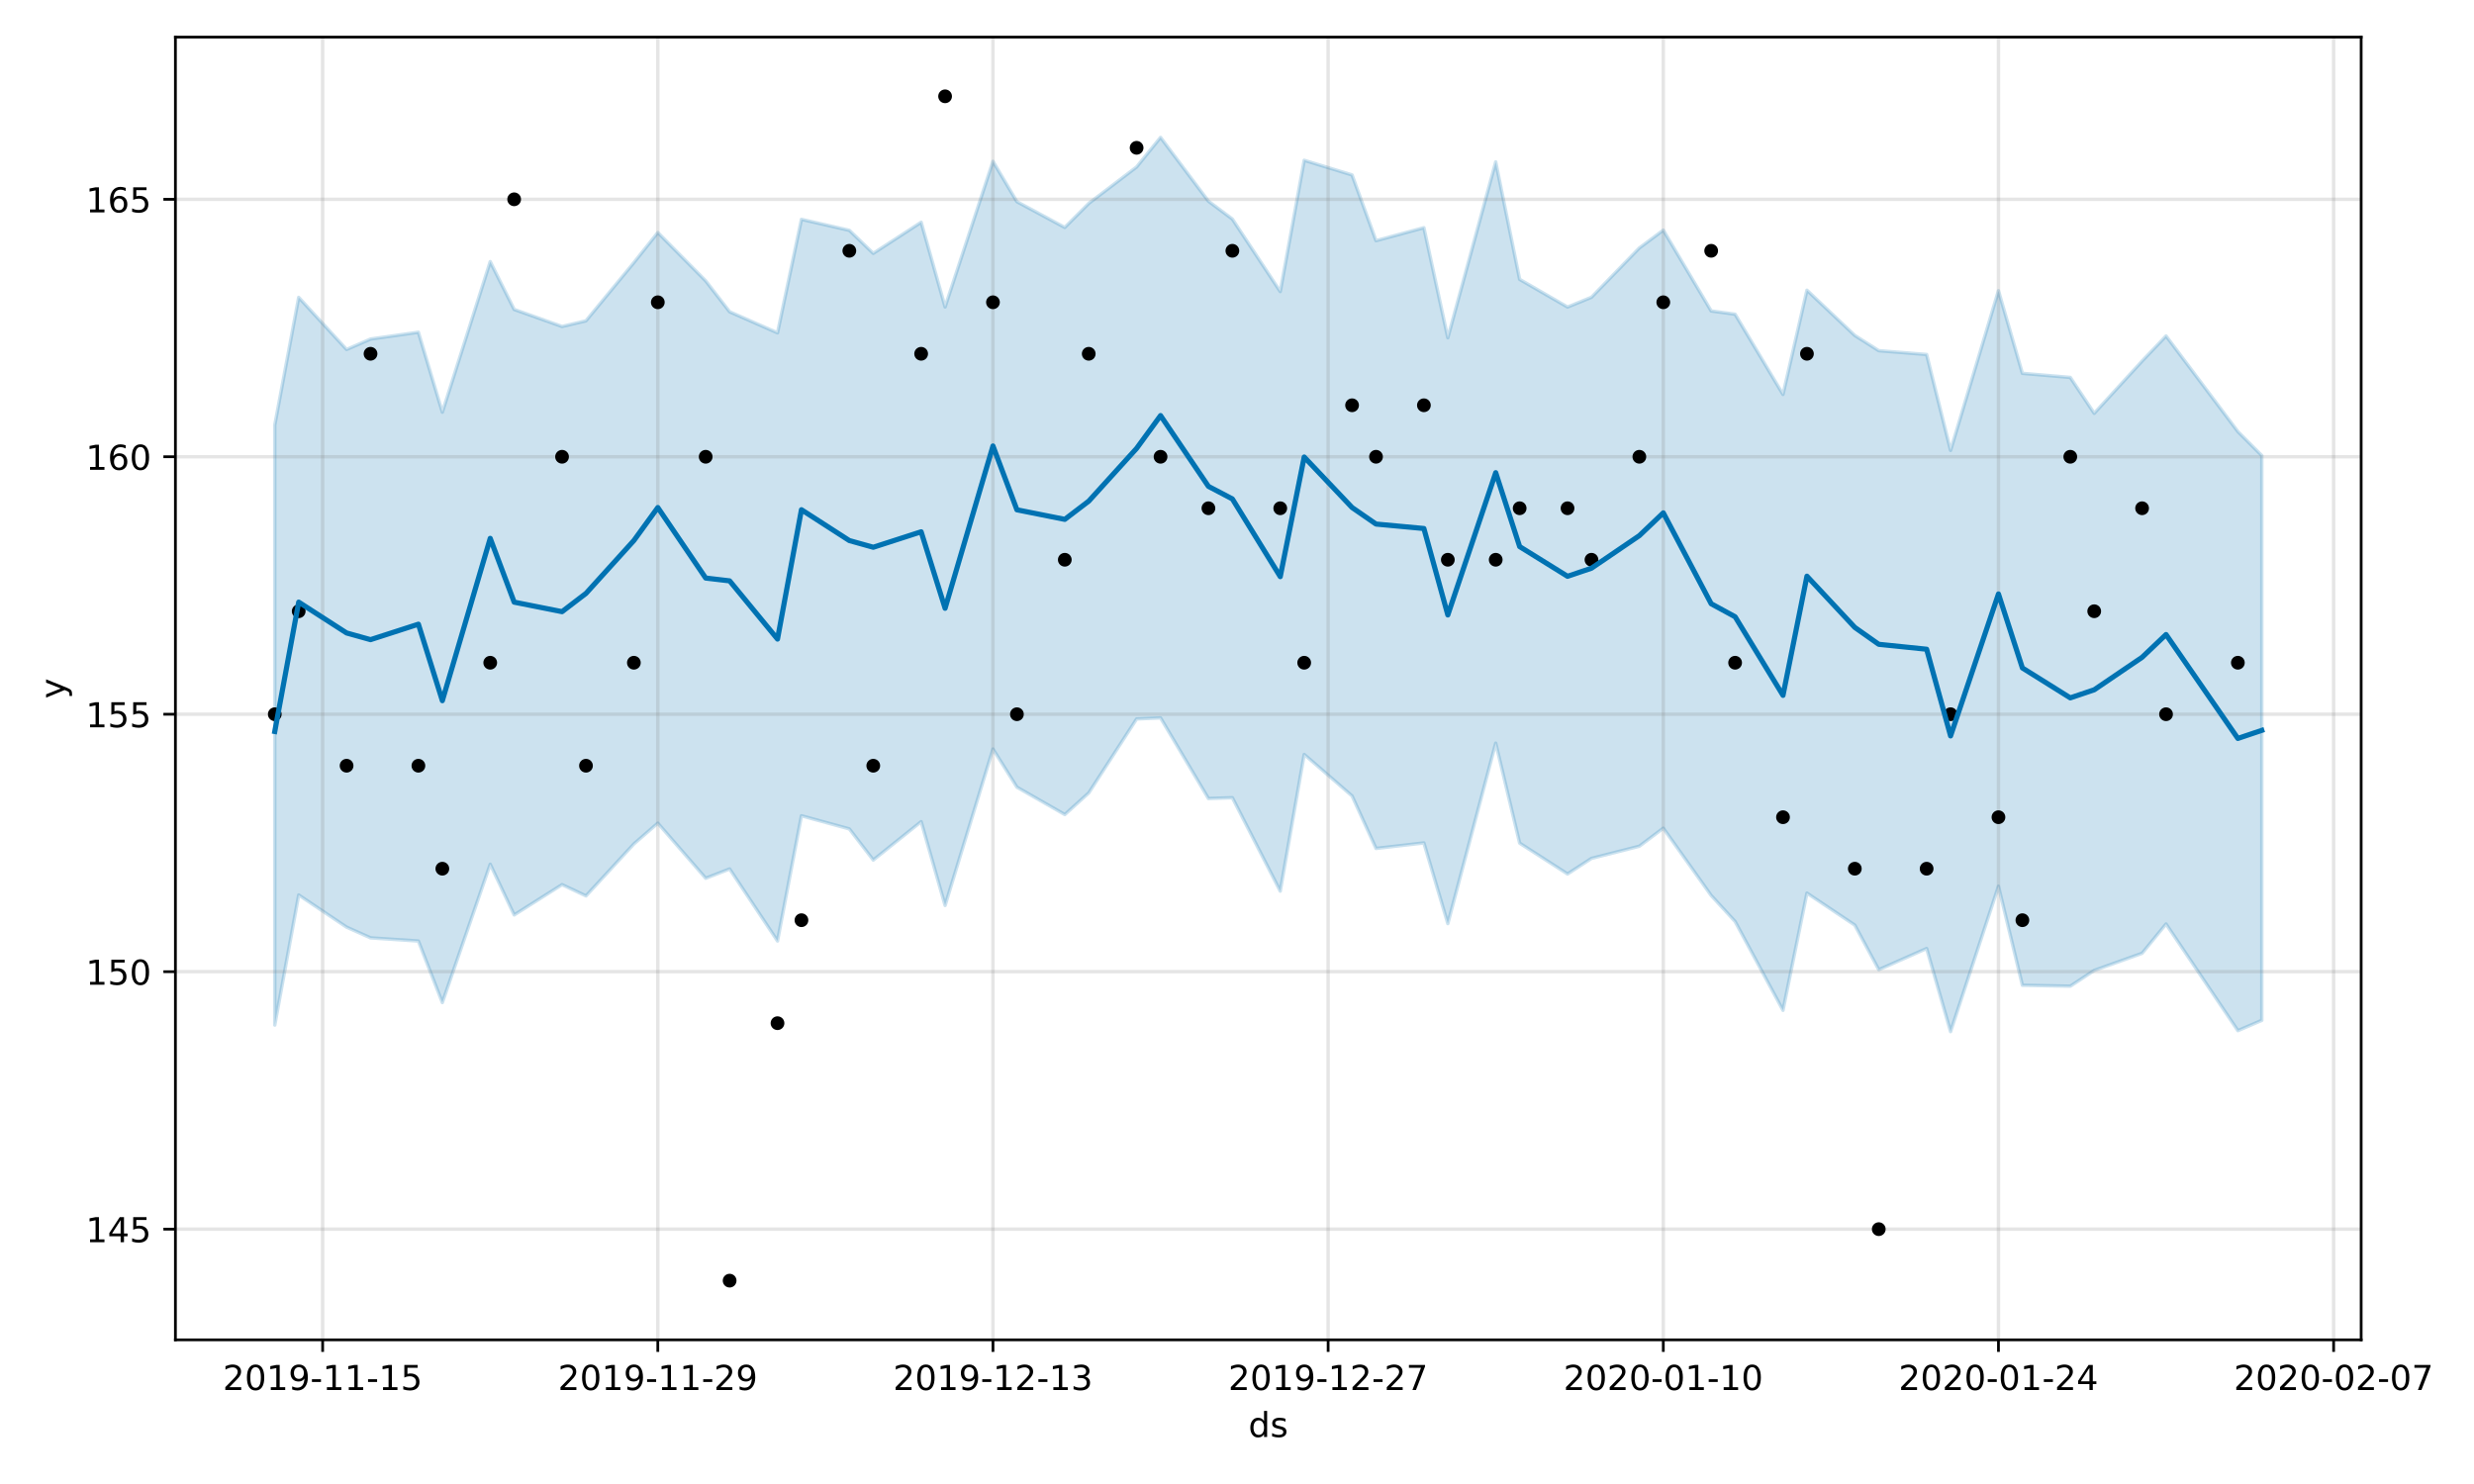 <?xml version="1.0" encoding="utf-8" standalone="no"?>
<!DOCTYPE svg PUBLIC "-//W3C//DTD SVG 1.1//EN"
  "http://www.w3.org/Graphics/SVG/1.1/DTD/svg11.dtd">
<!-- Created with matplotlib (https://matplotlib.org/) -->
<svg height="432pt" version="1.1" viewBox="0 0 720 432" width="720pt" xmlns="http://www.w3.org/2000/svg" xmlns:xlink="http://www.w3.org/1999/xlink">
 <defs>
  <style type="text/css">
*{stroke-linecap:butt;stroke-linejoin:round;}
  </style>
 </defs>
 <g id="figure_1">
  <g id="patch_1">
   <path d="M 0 432 
L 720 432 
L 720 0 
L 0 0 
z
" style="fill:#ffffff;"/>
  </g>
  <g id="axes_1">
   <g id="patch_2">
    <path d="M 51.05 390.04 
L 687.158 390.04 
L 687.158 10.8 
L 51.05 10.8 
z
" style="fill:#ffffff;"/>
   </g>
   <g id="PolyCollection_1">
    <defs>
     <path d="M 79.964 -308.269 
L 79.964 -133.597 
L 86.931 -171.46 
L 100.866 -162.105 
L 107.833 -158.982 
L 121.767 -158.059 
L 128.735 -140.148 
L 142.669 -180.416 
L 149.636 -165.657 
L 163.571 -174.479 
L 170.538 -171.199 
L 184.473 -186.32 
L 191.44 -192.382 
L 205.374 -176.335 
L 212.341 -179.043 
L 226.276 -158.073 
L 233.243 -194.525 
L 247.178 -190.699 
L 254.145 -181.636 
L 268.079 -192.815 
L 275.047 -168.416 
L 288.981 -213.958 
L 295.948 -202.85 
L 309.883 -194.878 
L 316.85 -201.168 
L 330.784 -222.71 
L 337.752 -223.02 
L 351.686 -199.544 
L 358.653 -199.778 
L 372.588 -172.584 
L 379.555 -212.37 
L 393.49 -200.297 
L 400.457 -185.01 
L 414.391 -186.613 
L 421.358 -163.132 
L 435.293 -215.659 
L 442.26 -186.556 
L 456.195 -177.583 
L 463.162 -182.116 
L 477.096 -185.654 
L 484.064 -190.917 
L 497.998 -171.321 
L 504.965 -163.743 
L 518.9 -137.888 
L 525.867 -172.01 
L 539.801 -162.694 
L 546.769 -149.717 
L 560.703 -155.885 
L 567.67 -131.685 
L 581.605 -174.021 
L 588.572 -145.182 
L 602.507 -144.913 
L 609.474 -149.51 
L 623.408 -154.49 
L 630.376 -163.021 
L 651.277 -131.973 
L 658.244 -134.978 
L 658.244 -299.385 
L 658.244 -299.385 
L 651.277 -306.37 
L 630.376 -334.201 
L 623.408 -326.893 
L 609.474 -311.684 
L 602.507 -322.135 
L 588.572 -323.324 
L 581.605 -347.371 
L 567.67 -300.885 
L 560.703 -328.806 
L 546.769 -329.919 
L 539.801 -334.347 
L 525.867 -347.517 
L 518.9 -317.179 
L 504.965 -340.533 
L 497.998 -341.482 
L 484.064 -365.005 
L 477.096 -359.815 
L 463.162 -345.468 
L 456.195 -342.625 
L 442.26 -350.678 
L 435.293 -384.869 
L 421.358 -333.668 
L 414.391 -365.713 
L 400.457 -361.939 
L 393.49 -381.072 
L 379.555 -385.338 
L 372.588 -347.126 
L 358.653 -368.229 
L 351.686 -373.434 
L 337.752 -392.001 
L 330.784 -383.4 
L 316.85 -372.785 
L 309.883 -365.794 
L 295.948 -373.288 
L 288.981 -385.041 
L 275.047 -342.64 
L 268.079 -367.305 
L 254.145 -358.25 
L 247.178 -364.956 
L 233.243 -368.15 
L 226.276 -335.111 
L 212.341 -341.243 
L 205.374 -350.245 
L 191.44 -364.3 
L 184.473 -355.55 
L 170.538 -338.615 
L 163.571 -336.964 
L 149.636 -341.92 
L 142.669 -355.842 
L 128.735 -312.002 
L 121.767 -335.283 
L 107.833 -333.304 
L 100.866 -330.27 
L 86.931 -345.435 
L 79.964 -308.269 
z
" id="m1a10c98cd8" style="stroke:#0072b2;stroke-opacity:0.2;"/>
    </defs>
    <g clip-path="url(#p6cf64951cc)">
     <use style="fill:#0072b2;fill-opacity:0.2;stroke:#0072b2;stroke-opacity:0.2;" x="0" xlink:href="#m1a10c98cd8" y="432"/>
    </g>
   </g>
   <g id="matplotlib.axis_1">
    <g id="xtick_1">
     <g id="line2d_1">
      <path clip-path="url(#p6cf64951cc)" d="M 93.898 390.04 
L 93.898 10.8 
" style="fill:none;stroke:#808080;stroke-linecap:square;stroke-opacity:0.2;"/>
     </g>
     <g id="line2d_2">
      <defs>
       <path d="M 0 0 
L 0 3.5 
" id="mce51edb230" style="stroke:#000000;stroke-width:0.8;"/>
      </defs>
      <g>
       <use style="stroke:#000000;stroke-width:0.8;" x="93.898" xlink:href="#mce51edb230" y="390.04"/>
      </g>
     </g>
     <g id="text_1">
      <!-- 2019-11-15 -->
      <defs>
       <path d="M 19.188 8.297 
L 53.609 8.297 
L 53.609 0 
L 7.328 0 
L 7.328 8.297 
Q 12.938 14.109 22.625 23.891 
Q 32.328 33.688 34.812 36.531 
Q 39.547 41.844 41.422 45.531 
Q 43.312 49.219 43.312 52.781 
Q 43.312 58.594 39.234 62.25 
Q 35.156 65.922 28.609 65.922 
Q 23.969 65.922 18.812 64.312 
Q 13.672 62.703 7.812 59.422 
L 7.812 69.391 
Q 13.766 71.781 18.938 73 
Q 24.125 74.219 28.422 74.219 
Q 39.75 74.219 46.484 68.547 
Q 53.219 62.891 53.219 53.422 
Q 53.219 48.922 51.531 44.891 
Q 49.859 40.875 45.406 35.406 
Q 44.188 33.984 37.641 27.219 
Q 31.109 20.453 19.188 8.297 
z
" id="DejaVuSans-50"/>
       <path d="M 31.781 66.406 
Q 24.172 66.406 20.328 58.906 
Q 16.5 51.422 16.5 36.375 
Q 16.5 21.391 20.328 13.891 
Q 24.172 6.391 31.781 6.391 
Q 39.453 6.391 43.281 13.891 
Q 47.125 21.391 47.125 36.375 
Q 47.125 51.422 43.281 58.906 
Q 39.453 66.406 31.781 66.406 
z
M 31.781 74.219 
Q 44.047 74.219 50.516 64.516 
Q 56.984 54.828 56.984 36.375 
Q 56.984 17.969 50.516 8.266 
Q 44.047 -1.422 31.781 -1.422 
Q 19.531 -1.422 13.062 8.266 
Q 6.594 17.969 6.594 36.375 
Q 6.594 54.828 13.062 64.516 
Q 19.531 74.219 31.781 74.219 
z
" id="DejaVuSans-48"/>
       <path d="M 12.406 8.297 
L 28.516 8.297 
L 28.516 63.922 
L 10.984 60.406 
L 10.984 69.391 
L 28.422 72.906 
L 38.281 72.906 
L 38.281 8.297 
L 54.391 8.297 
L 54.391 0 
L 12.406 0 
z
" id="DejaVuSans-49"/>
       <path d="M 10.984 1.516 
L 10.984 10.5 
Q 14.703 8.734 18.5 7.812 
Q 22.312 6.891 25.984 6.891 
Q 35.75 6.891 40.891 13.453 
Q 46.047 20.016 46.781 33.406 
Q 43.953 29.203 39.594 26.953 
Q 35.25 24.703 29.984 24.703 
Q 19.047 24.703 12.672 31.312 
Q 6.297 37.938 6.297 49.422 
Q 6.297 60.641 12.938 67.422 
Q 19.578 74.219 30.609 74.219 
Q 43.266 74.219 49.922 64.516 
Q 56.594 54.828 56.594 36.375 
Q 56.594 19.141 48.406 8.859 
Q 40.234 -1.422 26.422 -1.422 
Q 22.703 -1.422 18.891 -0.688 
Q 15.094 0.047 10.984 1.516 
z
M 30.609 32.422 
Q 37.25 32.422 41.125 36.953 
Q 45.016 41.5 45.016 49.422 
Q 45.016 57.281 41.125 61.844 
Q 37.25 66.406 30.609 66.406 
Q 23.969 66.406 20.094 61.844 
Q 16.219 57.281 16.219 49.422 
Q 16.219 41.5 20.094 36.953 
Q 23.969 32.422 30.609 32.422 
z
" id="DejaVuSans-57"/>
       <path d="M 4.891 31.391 
L 31.203 31.391 
L 31.203 23.391 
L 4.891 23.391 
z
" id="DejaVuSans-45"/>
       <path d="M 10.797 72.906 
L 49.516 72.906 
L 49.516 64.594 
L 19.828 64.594 
L 19.828 46.734 
Q 21.969 47.469 24.109 47.828 
Q 26.266 48.188 28.422 48.188 
Q 40.625 48.188 47.75 41.5 
Q 54.891 34.812 54.891 23.391 
Q 54.891 11.625 47.562 5.094 
Q 40.234 -1.422 26.906 -1.422 
Q 22.312 -1.422 17.547 -0.641 
Q 12.797 0.141 7.719 1.703 
L 7.719 11.625 
Q 12.109 9.234 16.797 8.062 
Q 21.484 6.891 26.703 6.891 
Q 35.156 6.891 40.078 11.328 
Q 45.016 15.766 45.016 23.391 
Q 45.016 31 40.078 35.438 
Q 35.156 39.891 26.703 39.891 
Q 22.75 39.891 18.812 39.016 
Q 14.891 38.141 10.797 36.281 
z
" id="DejaVuSans-53"/>
      </defs>
      <g transform="translate(64.841 404.638)scale(0.1 -0.1)">
       <use xlink:href="#DejaVuSans-50"/>
       <use x="63.623" xlink:href="#DejaVuSans-48"/>
       <use x="127.246" xlink:href="#DejaVuSans-49"/>
       <use x="190.869" xlink:href="#DejaVuSans-57"/>
       <use x="254.492" xlink:href="#DejaVuSans-45"/>
       <use x="290.576" xlink:href="#DejaVuSans-49"/>
       <use x="354.199" xlink:href="#DejaVuSans-49"/>
       <use x="417.822" xlink:href="#DejaVuSans-45"/>
       <use x="453.906" xlink:href="#DejaVuSans-49"/>
       <use x="517.529" xlink:href="#DejaVuSans-53"/>
      </g>
     </g>
    </g>
    <g id="xtick_2">
     <g id="line2d_3">
      <path clip-path="url(#p6cf64951cc)" d="M 191.44 390.04 
L 191.44 10.8 
" style="fill:none;stroke:#808080;stroke-linecap:square;stroke-opacity:0.2;"/>
     </g>
     <g id="line2d_4">
      <g>
       <use style="stroke:#000000;stroke-width:0.8;" x="191.44" xlink:href="#mce51edb230" y="390.04"/>
      </g>
     </g>
     <g id="text_2">
      <!-- 2019-11-29 -->
      <g transform="translate(162.382 404.638)scale(0.1 -0.1)">
       <use xlink:href="#DejaVuSans-50"/>
       <use x="63.623" xlink:href="#DejaVuSans-48"/>
       <use x="127.246" xlink:href="#DejaVuSans-49"/>
       <use x="190.869" xlink:href="#DejaVuSans-57"/>
       <use x="254.492" xlink:href="#DejaVuSans-45"/>
       <use x="290.576" xlink:href="#DejaVuSans-49"/>
       <use x="354.199" xlink:href="#DejaVuSans-49"/>
       <use x="417.822" xlink:href="#DejaVuSans-45"/>
       <use x="453.906" xlink:href="#DejaVuSans-50"/>
       <use x="517.529" xlink:href="#DejaVuSans-57"/>
      </g>
     </g>
    </g>
    <g id="xtick_3">
     <g id="line2d_5">
      <path clip-path="url(#p6cf64951cc)" d="M 288.981 390.04 
L 288.981 10.8 
" style="fill:none;stroke:#808080;stroke-linecap:square;stroke-opacity:0.2;"/>
     </g>
     <g id="line2d_6">
      <g>
       <use style="stroke:#000000;stroke-width:0.8;" x="288.981" xlink:href="#mce51edb230" y="390.04"/>
      </g>
     </g>
     <g id="text_3">
      <!-- 2019-12-13 -->
      <defs>
       <path d="M 40.578 39.312 
Q 47.656 37.797 51.625 33 
Q 55.609 28.219 55.609 21.188 
Q 55.609 10.406 48.188 4.484 
Q 40.766 -1.422 27.094 -1.422 
Q 22.516 -1.422 17.656 -0.516 
Q 12.797 0.391 7.625 2.203 
L 7.625 11.719 
Q 11.719 9.328 16.594 8.109 
Q 21.484 6.891 26.812 6.891 
Q 36.078 6.891 40.938 10.547 
Q 45.797 14.203 45.797 21.188 
Q 45.797 27.641 41.281 31.266 
Q 36.766 34.906 28.719 34.906 
L 20.219 34.906 
L 20.219 43.016 
L 29.109 43.016 
Q 36.375 43.016 40.234 45.922 
Q 44.094 48.828 44.094 54.297 
Q 44.094 59.906 40.109 62.906 
Q 36.141 65.922 28.719 65.922 
Q 24.656 65.922 20.016 65.031 
Q 15.375 64.156 9.812 62.312 
L 9.812 71.094 
Q 15.438 72.656 20.344 73.438 
Q 25.25 74.219 29.594 74.219 
Q 40.828 74.219 47.359 69.109 
Q 53.906 64.016 53.906 55.328 
Q 53.906 49.266 50.438 45.094 
Q 46.969 40.922 40.578 39.312 
z
" id="DejaVuSans-51"/>
      </defs>
      <g transform="translate(259.923 404.638)scale(0.1 -0.1)">
       <use xlink:href="#DejaVuSans-50"/>
       <use x="63.623" xlink:href="#DejaVuSans-48"/>
       <use x="127.246" xlink:href="#DejaVuSans-49"/>
       <use x="190.869" xlink:href="#DejaVuSans-57"/>
       <use x="254.492" xlink:href="#DejaVuSans-45"/>
       <use x="290.576" xlink:href="#DejaVuSans-49"/>
       <use x="354.199" xlink:href="#DejaVuSans-50"/>
       <use x="417.822" xlink:href="#DejaVuSans-45"/>
       <use x="453.906" xlink:href="#DejaVuSans-49"/>
       <use x="517.529" xlink:href="#DejaVuSans-51"/>
      </g>
     </g>
    </g>
    <g id="xtick_4">
     <g id="line2d_7">
      <path clip-path="url(#p6cf64951cc)" d="M 386.522 390.04 
L 386.522 10.8 
" style="fill:none;stroke:#808080;stroke-linecap:square;stroke-opacity:0.2;"/>
     </g>
     <g id="line2d_8">
      <g>
       <use style="stroke:#000000;stroke-width:0.8;" x="386.522" xlink:href="#mce51edb230" y="390.04"/>
      </g>
     </g>
     <g id="text_4">
      <!-- 2019-12-27 -->
      <defs>
       <path d="M 8.203 72.906 
L 55.078 72.906 
L 55.078 68.703 
L 28.609 0 
L 18.312 0 
L 43.219 64.594 
L 8.203 64.594 
z
" id="DejaVuSans-55"/>
      </defs>
      <g transform="translate(357.465 404.638)scale(0.1 -0.1)">
       <use xlink:href="#DejaVuSans-50"/>
       <use x="63.623" xlink:href="#DejaVuSans-48"/>
       <use x="127.246" xlink:href="#DejaVuSans-49"/>
       <use x="190.869" xlink:href="#DejaVuSans-57"/>
       <use x="254.492" xlink:href="#DejaVuSans-45"/>
       <use x="290.576" xlink:href="#DejaVuSans-49"/>
       <use x="354.199" xlink:href="#DejaVuSans-50"/>
       <use x="417.822" xlink:href="#DejaVuSans-45"/>
       <use x="453.906" xlink:href="#DejaVuSans-50"/>
       <use x="517.529" xlink:href="#DejaVuSans-55"/>
      </g>
     </g>
    </g>
    <g id="xtick_5">
     <g id="line2d_9">
      <path clip-path="url(#p6cf64951cc)" d="M 484.064 390.04 
L 484.064 10.8 
" style="fill:none;stroke:#808080;stroke-linecap:square;stroke-opacity:0.2;"/>
     </g>
     <g id="line2d_10">
      <g>
       <use style="stroke:#000000;stroke-width:0.8;" x="484.064" xlink:href="#mce51edb230" y="390.04"/>
      </g>
     </g>
     <g id="text_5">
      <!-- 2020-01-10 -->
      <g transform="translate(455.006 404.638)scale(0.1 -0.1)">
       <use xlink:href="#DejaVuSans-50"/>
       <use x="63.623" xlink:href="#DejaVuSans-48"/>
       <use x="127.246" xlink:href="#DejaVuSans-50"/>
       <use x="190.869" xlink:href="#DejaVuSans-48"/>
       <use x="254.492" xlink:href="#DejaVuSans-45"/>
       <use x="290.576" xlink:href="#DejaVuSans-48"/>
       <use x="354.199" xlink:href="#DejaVuSans-49"/>
       <use x="417.822" xlink:href="#DejaVuSans-45"/>
       <use x="453.906" xlink:href="#DejaVuSans-49"/>
       <use x="517.529" xlink:href="#DejaVuSans-48"/>
      </g>
     </g>
    </g>
    <g id="xtick_6">
     <g id="line2d_11">
      <path clip-path="url(#p6cf64951cc)" d="M 581.605 390.04 
L 581.605 10.8 
" style="fill:none;stroke:#808080;stroke-linecap:square;stroke-opacity:0.2;"/>
     </g>
     <g id="line2d_12">
      <g>
       <use style="stroke:#000000;stroke-width:0.8;" x="581.605" xlink:href="#mce51edb230" y="390.04"/>
      </g>
     </g>
     <g id="text_6">
      <!-- 2020-01-24 -->
      <defs>
       <path d="M 37.797 64.312 
L 12.891 25.391 
L 37.797 25.391 
z
M 35.203 72.906 
L 47.609 72.906 
L 47.609 25.391 
L 58.016 25.391 
L 58.016 17.188 
L 47.609 17.188 
L 47.609 0 
L 37.797 0 
L 37.797 17.188 
L 4.891 17.188 
L 4.891 26.703 
z
" id="DejaVuSans-52"/>
      </defs>
      <g transform="translate(552.547 404.638)scale(0.1 -0.1)">
       <use xlink:href="#DejaVuSans-50"/>
       <use x="63.623" xlink:href="#DejaVuSans-48"/>
       <use x="127.246" xlink:href="#DejaVuSans-50"/>
       <use x="190.869" xlink:href="#DejaVuSans-48"/>
       <use x="254.492" xlink:href="#DejaVuSans-45"/>
       <use x="290.576" xlink:href="#DejaVuSans-48"/>
       <use x="354.199" xlink:href="#DejaVuSans-49"/>
       <use x="417.822" xlink:href="#DejaVuSans-45"/>
       <use x="453.906" xlink:href="#DejaVuSans-50"/>
       <use x="517.529" xlink:href="#DejaVuSans-52"/>
      </g>
     </g>
    </g>
    <g id="xtick_7">
     <g id="line2d_13">
      <path clip-path="url(#p6cf64951cc)" d="M 679.146 390.04 
L 679.146 10.8 
" style="fill:none;stroke:#808080;stroke-linecap:square;stroke-opacity:0.2;"/>
     </g>
     <g id="line2d_14">
      <g>
       <use style="stroke:#000000;stroke-width:0.8;" x="679.146" xlink:href="#mce51edb230" y="390.04"/>
      </g>
     </g>
     <g id="text_7">
      <!-- 2020-02-07 -->
      <g transform="translate(650.088 404.638)scale(0.1 -0.1)">
       <use xlink:href="#DejaVuSans-50"/>
       <use x="63.623" xlink:href="#DejaVuSans-48"/>
       <use x="127.246" xlink:href="#DejaVuSans-50"/>
       <use x="190.869" xlink:href="#DejaVuSans-48"/>
       <use x="254.492" xlink:href="#DejaVuSans-45"/>
       <use x="290.576" xlink:href="#DejaVuSans-48"/>
       <use x="354.199" xlink:href="#DejaVuSans-50"/>
       <use x="417.822" xlink:href="#DejaVuSans-45"/>
       <use x="453.906" xlink:href="#DejaVuSans-48"/>
       <use x="517.529" xlink:href="#DejaVuSans-55"/>
      </g>
     </g>
    </g>
    <g id="text_8">
     <!-- ds -->
     <defs>
      <path d="M 45.406 46.391 
L 45.406 75.984 
L 54.391 75.984 
L 54.391 0 
L 45.406 0 
L 45.406 8.203 
Q 42.578 3.328 38.25 0.953 
Q 33.938 -1.422 27.875 -1.422 
Q 17.969 -1.422 11.734 6.484 
Q 5.516 14.406 5.516 27.297 
Q 5.516 40.188 11.734 48.094 
Q 17.969 56 27.875 56 
Q 33.938 56 38.25 53.625 
Q 42.578 51.266 45.406 46.391 
z
M 14.797 27.297 
Q 14.797 17.391 18.875 11.75 
Q 22.953 6.109 30.078 6.109 
Q 37.203 6.109 41.297 11.75 
Q 45.406 17.391 45.406 27.297 
Q 45.406 37.203 41.297 42.844 
Q 37.203 48.484 30.078 48.484 
Q 22.953 48.484 18.875 42.844 
Q 14.797 37.203 14.797 27.297 
z
" id="DejaVuSans-100"/>
      <path d="M 44.281 53.078 
L 44.281 44.578 
Q 40.484 46.531 36.375 47.5 
Q 32.281 48.484 27.875 48.484 
Q 21.188 48.484 17.844 46.438 
Q 14.5 44.391 14.5 40.281 
Q 14.5 37.156 16.891 35.375 
Q 19.281 33.594 26.516 31.984 
L 29.594 31.297 
Q 39.156 29.25 43.188 25.516 
Q 47.219 21.781 47.219 15.094 
Q 47.219 7.469 41.188 3.016 
Q 35.156 -1.422 24.609 -1.422 
Q 20.219 -1.422 15.453 -0.562 
Q 10.688 0.297 5.422 2 
L 5.422 11.281 
Q 10.406 8.688 15.234 7.391 
Q 20.062 6.109 24.812 6.109 
Q 31.156 6.109 34.562 8.281 
Q 37.984 10.453 37.984 14.406 
Q 37.984 18.062 35.516 20.016 
Q 33.062 21.969 24.703 23.781 
L 21.578 24.516 
Q 13.234 26.266 9.516 29.906 
Q 5.812 33.547 5.812 39.891 
Q 5.812 47.609 11.281 51.797 
Q 16.75 56 26.812 56 
Q 31.781 56 36.172 55.266 
Q 40.578 54.547 44.281 53.078 
z
" id="DejaVuSans-115"/>
     </defs>
     <g transform="translate(363.325 418.317)scale(0.1 -0.1)">
      <use xlink:href="#DejaVuSans-100"/>
      <use x="63.477" xlink:href="#DejaVuSans-115"/>
     </g>
    </g>
   </g>
   <g id="matplotlib.axis_2">
    <g id="ytick_1">
     <g id="line2d_15">
      <path clip-path="url(#p6cf64951cc)" d="M 51.05 357.812 
L 687.158 357.812 
" style="fill:none;stroke:#808080;stroke-linecap:square;stroke-opacity:0.2;"/>
     </g>
     <g id="line2d_16">
      <defs>
       <path d="M 0 0 
L -3.5 0 
" id="m2785b6a6af" style="stroke:#000000;stroke-width:0.8;"/>
      </defs>
      <g>
       <use style="stroke:#000000;stroke-width:0.8;" x="51.05" xlink:href="#m2785b6a6af" y="357.812"/>
      </g>
     </g>
     <g id="text_9">
      <!-- 145 -->
      <g transform="translate(24.962 361.611)scale(0.1 -0.1)">
       <use xlink:href="#DejaVuSans-49"/>
       <use x="63.623" xlink:href="#DejaVuSans-52"/>
       <use x="127.246" xlink:href="#DejaVuSans-53"/>
      </g>
     </g>
    </g>
    <g id="ytick_2">
     <g id="line2d_17">
      <path clip-path="url(#p6cf64951cc)" d="M 51.05 282.863 
L 687.158 282.863 
" style="fill:none;stroke:#808080;stroke-linecap:square;stroke-opacity:0.2;"/>
     </g>
     <g id="line2d_18">
      <g>
       <use style="stroke:#000000;stroke-width:0.8;" x="51.05" xlink:href="#m2785b6a6af" y="282.863"/>
      </g>
     </g>
     <g id="text_10">
      <!-- 150 -->
      <g transform="translate(24.962 286.663)scale(0.1 -0.1)">
       <use xlink:href="#DejaVuSans-49"/>
       <use x="63.623" xlink:href="#DejaVuSans-53"/>
       <use x="127.246" xlink:href="#DejaVuSans-48"/>
      </g>
     </g>
    </g>
    <g id="ytick_3">
     <g id="line2d_19">
      <path clip-path="url(#p6cf64951cc)" d="M 51.05 207.915 
L 687.158 207.915 
" style="fill:none;stroke:#808080;stroke-linecap:square;stroke-opacity:0.2;"/>
     </g>
     <g id="line2d_20">
      <g>
       <use style="stroke:#000000;stroke-width:0.8;" x="51.05" xlink:href="#m2785b6a6af" y="207.915"/>
      </g>
     </g>
     <g id="text_11">
      <!-- 155 -->
      <g transform="translate(24.962 211.714)scale(0.1 -0.1)">
       <use xlink:href="#DejaVuSans-49"/>
       <use x="63.623" xlink:href="#DejaVuSans-53"/>
       <use x="127.246" xlink:href="#DejaVuSans-53"/>
      </g>
     </g>
    </g>
    <g id="ytick_4">
     <g id="line2d_21">
      <path clip-path="url(#p6cf64951cc)" d="M 51.05 132.966 
L 687.158 132.966 
" style="fill:none;stroke:#808080;stroke-linecap:square;stroke-opacity:0.2;"/>
     </g>
     <g id="line2d_22">
      <g>
       <use style="stroke:#000000;stroke-width:0.8;" x="51.05" xlink:href="#m2785b6a6af" y="132.966"/>
      </g>
     </g>
     <g id="text_12">
      <!-- 160 -->
      <defs>
       <path d="M 33.016 40.375 
Q 26.375 40.375 22.484 35.828 
Q 18.609 31.297 18.609 23.391 
Q 18.609 15.531 22.484 10.953 
Q 26.375 6.391 33.016 6.391 
Q 39.656 6.391 43.531 10.953 
Q 47.406 15.531 47.406 23.391 
Q 47.406 31.297 43.531 35.828 
Q 39.656 40.375 33.016 40.375 
z
M 52.594 71.297 
L 52.594 62.312 
Q 48.875 64.062 45.094 64.984 
Q 41.312 65.922 37.594 65.922 
Q 27.828 65.922 22.672 59.328 
Q 17.531 52.734 16.797 39.406 
Q 19.672 43.656 24.016 45.922 
Q 28.375 48.188 33.594 48.188 
Q 44.578 48.188 50.953 41.516 
Q 57.328 34.859 57.328 23.391 
Q 57.328 12.156 50.688 5.359 
Q 44.047 -1.422 33.016 -1.422 
Q 20.359 -1.422 13.672 8.266 
Q 6.984 17.969 6.984 36.375 
Q 6.984 53.656 15.188 63.938 
Q 23.391 74.219 37.203 74.219 
Q 40.922 74.219 44.703 73.484 
Q 48.484 72.75 52.594 71.297 
z
" id="DejaVuSans-54"/>
      </defs>
      <g transform="translate(24.962 136.765)scale(0.1 -0.1)">
       <use xlink:href="#DejaVuSans-49"/>
       <use x="63.623" xlink:href="#DejaVuSans-54"/>
       <use x="127.246" xlink:href="#DejaVuSans-48"/>
      </g>
     </g>
    </g>
    <g id="ytick_5">
     <g id="line2d_23">
      <path clip-path="url(#p6cf64951cc)" d="M 51.05 58.018 
L 687.158 58.018 
" style="fill:none;stroke:#808080;stroke-linecap:square;stroke-opacity:0.2;"/>
     </g>
     <g id="line2d_24">
      <g>
       <use style="stroke:#000000;stroke-width:0.8;" x="51.05" xlink:href="#m2785b6a6af" y="58.018"/>
      </g>
     </g>
     <g id="text_13">
      <!-- 165 -->
      <g transform="translate(24.962 61.817)scale(0.1 -0.1)">
       <use xlink:href="#DejaVuSans-49"/>
       <use x="63.623" xlink:href="#DejaVuSans-54"/>
       <use x="127.246" xlink:href="#DejaVuSans-53"/>
      </g>
     </g>
    </g>
    <g id="text_14">
     <!-- y -->
     <defs>
      <path d="M 32.172 -5.078 
Q 28.375 -14.844 24.75 -17.812 
Q 21.141 -20.797 15.094 -20.797 
L 7.906 -20.797 
L 7.906 -13.281 
L 13.188 -13.281 
Q 16.891 -13.281 18.938 -11.516 
Q 21 -9.766 23.484 -3.219 
L 25.094 0.875 
L 2.984 54.688 
L 12.5 54.688 
L 29.594 11.922 
L 46.688 54.688 
L 56.203 54.688 
z
" id="DejaVuSans-121"/>
     </defs>
     <g transform="translate(18.883 203.379)rotate(-90)scale(0.1 -0.1)">
      <use xlink:href="#DejaVuSans-121"/>
     </g>
    </g>
   </g>
   <g id="line2d_25">
    <defs>
     <path d="M 0 1.5 
C 0.398 1.5 0.779 1.342 1.061 1.061 
C 1.342 0.779 1.5 0.398 1.5 0 
C 1.5 -0.398 1.342 -0.779 1.061 -1.061 
C 0.779 -1.342 0.398 -1.5 0 -1.5 
C -0.398 -1.5 -0.779 -1.342 -1.061 -1.061 
C -1.342 -0.779 -1.5 -0.398 -1.5 0 
C -1.5 0.398 -1.342 0.779 -1.061 1.061 
C -0.779 1.342 -0.398 1.5 0 1.5 
z
" id="me718849da4" style="stroke:#000000;"/>
    </defs>
    <g clip-path="url(#p6cf64951cc)">
     <use style="stroke:#000000;" x="79.964" xlink:href="#me718849da4" y="207.915"/>
     <use style="stroke:#000000;" x="86.931" xlink:href="#me718849da4" y="177.935"/>
     <use style="stroke:#000000;" x="100.866" xlink:href="#me718849da4" y="222.905"/>
     <use style="stroke:#000000;" x="107.833" xlink:href="#me718849da4" y="102.987"/>
     <use style="stroke:#000000;" x="121.767" xlink:href="#me718849da4" y="222.905"/>
     <use style="stroke:#000000;" x="128.735" xlink:href="#me718849da4" y="252.884"/>
     <use style="stroke:#000000;" x="142.669" xlink:href="#me718849da4" y="192.925"/>
     <use style="stroke:#000000;" x="149.636" xlink:href="#me718849da4" y="58.018"/>
     <use style="stroke:#000000;" x="163.571" xlink:href="#me718849da4" y="132.966"/>
     <use style="stroke:#000000;" x="170.538" xlink:href="#me718849da4" y="222.905"/>
     <use style="stroke:#000000;" x="184.473" xlink:href="#me718849da4" y="192.925"/>
     <use style="stroke:#000000;" x="191.44" xlink:href="#me718849da4" y="87.997"/>
     <use style="stroke:#000000;" x="205.374" xlink:href="#me718849da4" y="132.966"/>
     <use style="stroke:#000000;" x="212.341" xlink:href="#me718849da4" y="372.802"/>
     <use style="stroke:#000000;" x="226.276" xlink:href="#me718849da4" y="297.853"/>
     <use style="stroke:#000000;" x="233.243" xlink:href="#me718849da4" y="267.874"/>
     <use style="stroke:#000000;" x="247.178" xlink:href="#me718849da4" y="73.007"/>
     <use style="stroke:#000000;" x="254.145" xlink:href="#me718849da4" y="222.905"/>
     <use style="stroke:#000000;" x="268.079" xlink:href="#me718849da4" y="102.987"/>
     <use style="stroke:#000000;" x="275.047" xlink:href="#me718849da4" y="28.038"/>
     <use style="stroke:#000000;" x="288.981" xlink:href="#me718849da4" y="87.997"/>
     <use style="stroke:#000000;" x="295.948" xlink:href="#me718849da4" y="207.915"/>
     <use style="stroke:#000000;" x="309.883" xlink:href="#me718849da4" y="162.946"/>
     <use style="stroke:#000000;" x="316.85" xlink:href="#me718849da4" y="102.987"/>
     <use style="stroke:#000000;" x="330.784" xlink:href="#me718849da4" y="43.028"/>
     <use style="stroke:#000000;" x="337.752" xlink:href="#me718849da4" y="132.966"/>
     <use style="stroke:#000000;" x="351.686" xlink:href="#me718849da4" y="147.956"/>
     <use style="stroke:#000000;" x="358.653" xlink:href="#me718849da4" y="73.007"/>
     <use style="stroke:#000000;" x="372.588" xlink:href="#me718849da4" y="147.956"/>
     <use style="stroke:#000000;" x="379.555" xlink:href="#me718849da4" y="192.925"/>
     <use style="stroke:#000000;" x="393.49" xlink:href="#me718849da4" y="117.977"/>
     <use style="stroke:#000000;" x="400.457" xlink:href="#me718849da4" y="132.966"/>
     <use style="stroke:#000000;" x="414.391" xlink:href="#me718849da4" y="117.977"/>
     <use style="stroke:#000000;" x="421.358" xlink:href="#me718849da4" y="162.946"/>
     <use style="stroke:#000000;" x="435.293" xlink:href="#me718849da4" y="162.946"/>
     <use style="stroke:#000000;" x="442.26" xlink:href="#me718849da4" y="147.956"/>
     <use style="stroke:#000000;" x="456.195" xlink:href="#me718849da4" y="147.956"/>
     <use style="stroke:#000000;" x="463.162" xlink:href="#me718849da4" y="162.946"/>
     <use style="stroke:#000000;" x="477.096" xlink:href="#me718849da4" y="132.966"/>
     <use style="stroke:#000000;" x="484.064" xlink:href="#me718849da4" y="87.997"/>
     <use style="stroke:#000000;" x="497.998" xlink:href="#me718849da4" y="73.007"/>
     <use style="stroke:#000000;" x="504.965" xlink:href="#me718849da4" y="192.925"/>
     <use style="stroke:#000000;" x="518.9" xlink:href="#me718849da4" y="237.894"/>
     <use style="stroke:#000000;" x="525.867" xlink:href="#me718849da4" y="102.987"/>
     <use style="stroke:#000000;" x="539.801" xlink:href="#me718849da4" y="252.884"/>
     <use style="stroke:#000000;" x="546.769" xlink:href="#me718849da4" y="357.812"/>
     <use style="stroke:#000000;" x="560.703" xlink:href="#me718849da4" y="252.884"/>
     <use style="stroke:#000000;" x="567.67" xlink:href="#me718849da4" y="207.915"/>
     <use style="stroke:#000000;" x="581.605" xlink:href="#me718849da4" y="237.894"/>
     <use style="stroke:#000000;" x="588.572" xlink:href="#me718849da4" y="267.874"/>
     <use style="stroke:#000000;" x="602.507" xlink:href="#me718849da4" y="132.966"/>
     <use style="stroke:#000000;" x="609.474" xlink:href="#me718849da4" y="177.935"/>
     <use style="stroke:#000000;" x="623.408" xlink:href="#me718849da4" y="147.956"/>
     <use style="stroke:#000000;" x="630.376" xlink:href="#me718849da4" y="207.915"/>
     <use style="stroke:#000000;" x="651.277" xlink:href="#me718849da4" y="192.925"/>
    </g>
   </g>
   <g id="line2d_26">
    <path clip-path="url(#p6cf64951cc)" d="M 79.964 212.938 
L 86.931 175.282 
L 100.866 184.257 
L 107.833 186.206 
L 121.767 181.706 
L 128.735 203.972 
L 142.669 156.718 
L 149.636 175.29 
L 163.571 178.059 
L 170.538 172.74 
L 184.473 157.35 
L 191.44 147.751 
L 205.374 168.274 
L 212.341 169.093 
L 226.276 186.039 
L 233.243 148.383 
L 247.178 157.358 
L 254.145 159.308 
L 268.079 154.808 
L 275.047 177.073 
L 288.981 129.828 
L 295.948 148.405 
L 309.883 151.19 
L 316.85 145.887 
L 330.784 130.53 
L 337.752 120.976 
L 351.686 141.586 
L 358.653 145.242 
L 372.588 167.862 
L 379.555 133.044 
L 393.49 147.743 
L 400.457 152.555 
L 414.391 153.852 
L 421.358 179.016 
L 435.293 137.604 
L 442.26 159.117 
L 456.195 167.766 
L 463.162 165.404 
L 477.096 155.927 
L 484.064 149.296 
L 497.998 175.753 
L 504.965 179.54 
L 518.9 202.421 
L 525.867 167.733 
L 539.801 182.643 
L 546.769 187.56 
L 560.703 188.995 
L 567.67 214.228 
L 581.605 172.909 
L 588.572 194.449 
L 602.507 203.153 
L 609.474 200.801 
L 623.408 191.346 
L 630.376 184.715 
L 651.277 214.96 
L 658.244 212.608 
" style="fill:none;stroke:#0072b2;stroke-linecap:square;stroke-width:1.5;"/>
   </g>
   <g id="patch_3">
    <path d="M 51.05 390.04 
L 51.05 10.8 
" style="fill:none;stroke:#000000;stroke-linecap:square;stroke-linejoin:miter;stroke-width:0.8;"/>
   </g>
   <g id="patch_4">
    <path d="M 687.158 390.04 
L 687.158 10.8 
" style="fill:none;stroke:#000000;stroke-linecap:square;stroke-linejoin:miter;stroke-width:0.8;"/>
   </g>
   <g id="patch_5">
    <path d="M 51.05 390.04 
L 687.158 390.04 
" style="fill:none;stroke:#000000;stroke-linecap:square;stroke-linejoin:miter;stroke-width:0.8;"/>
   </g>
   <g id="patch_6">
    <path d="M 51.05 10.8 
L 687.158 10.8 
" style="fill:none;stroke:#000000;stroke-linecap:square;stroke-linejoin:miter;stroke-width:0.8;"/>
   </g>
  </g>
 </g>
 <defs>
  <clipPath id="p6cf64951cc">
   <rect height="379.24" width="636.108" x="51.05" y="10.8"/>
  </clipPath>
 </defs>
</svg>
